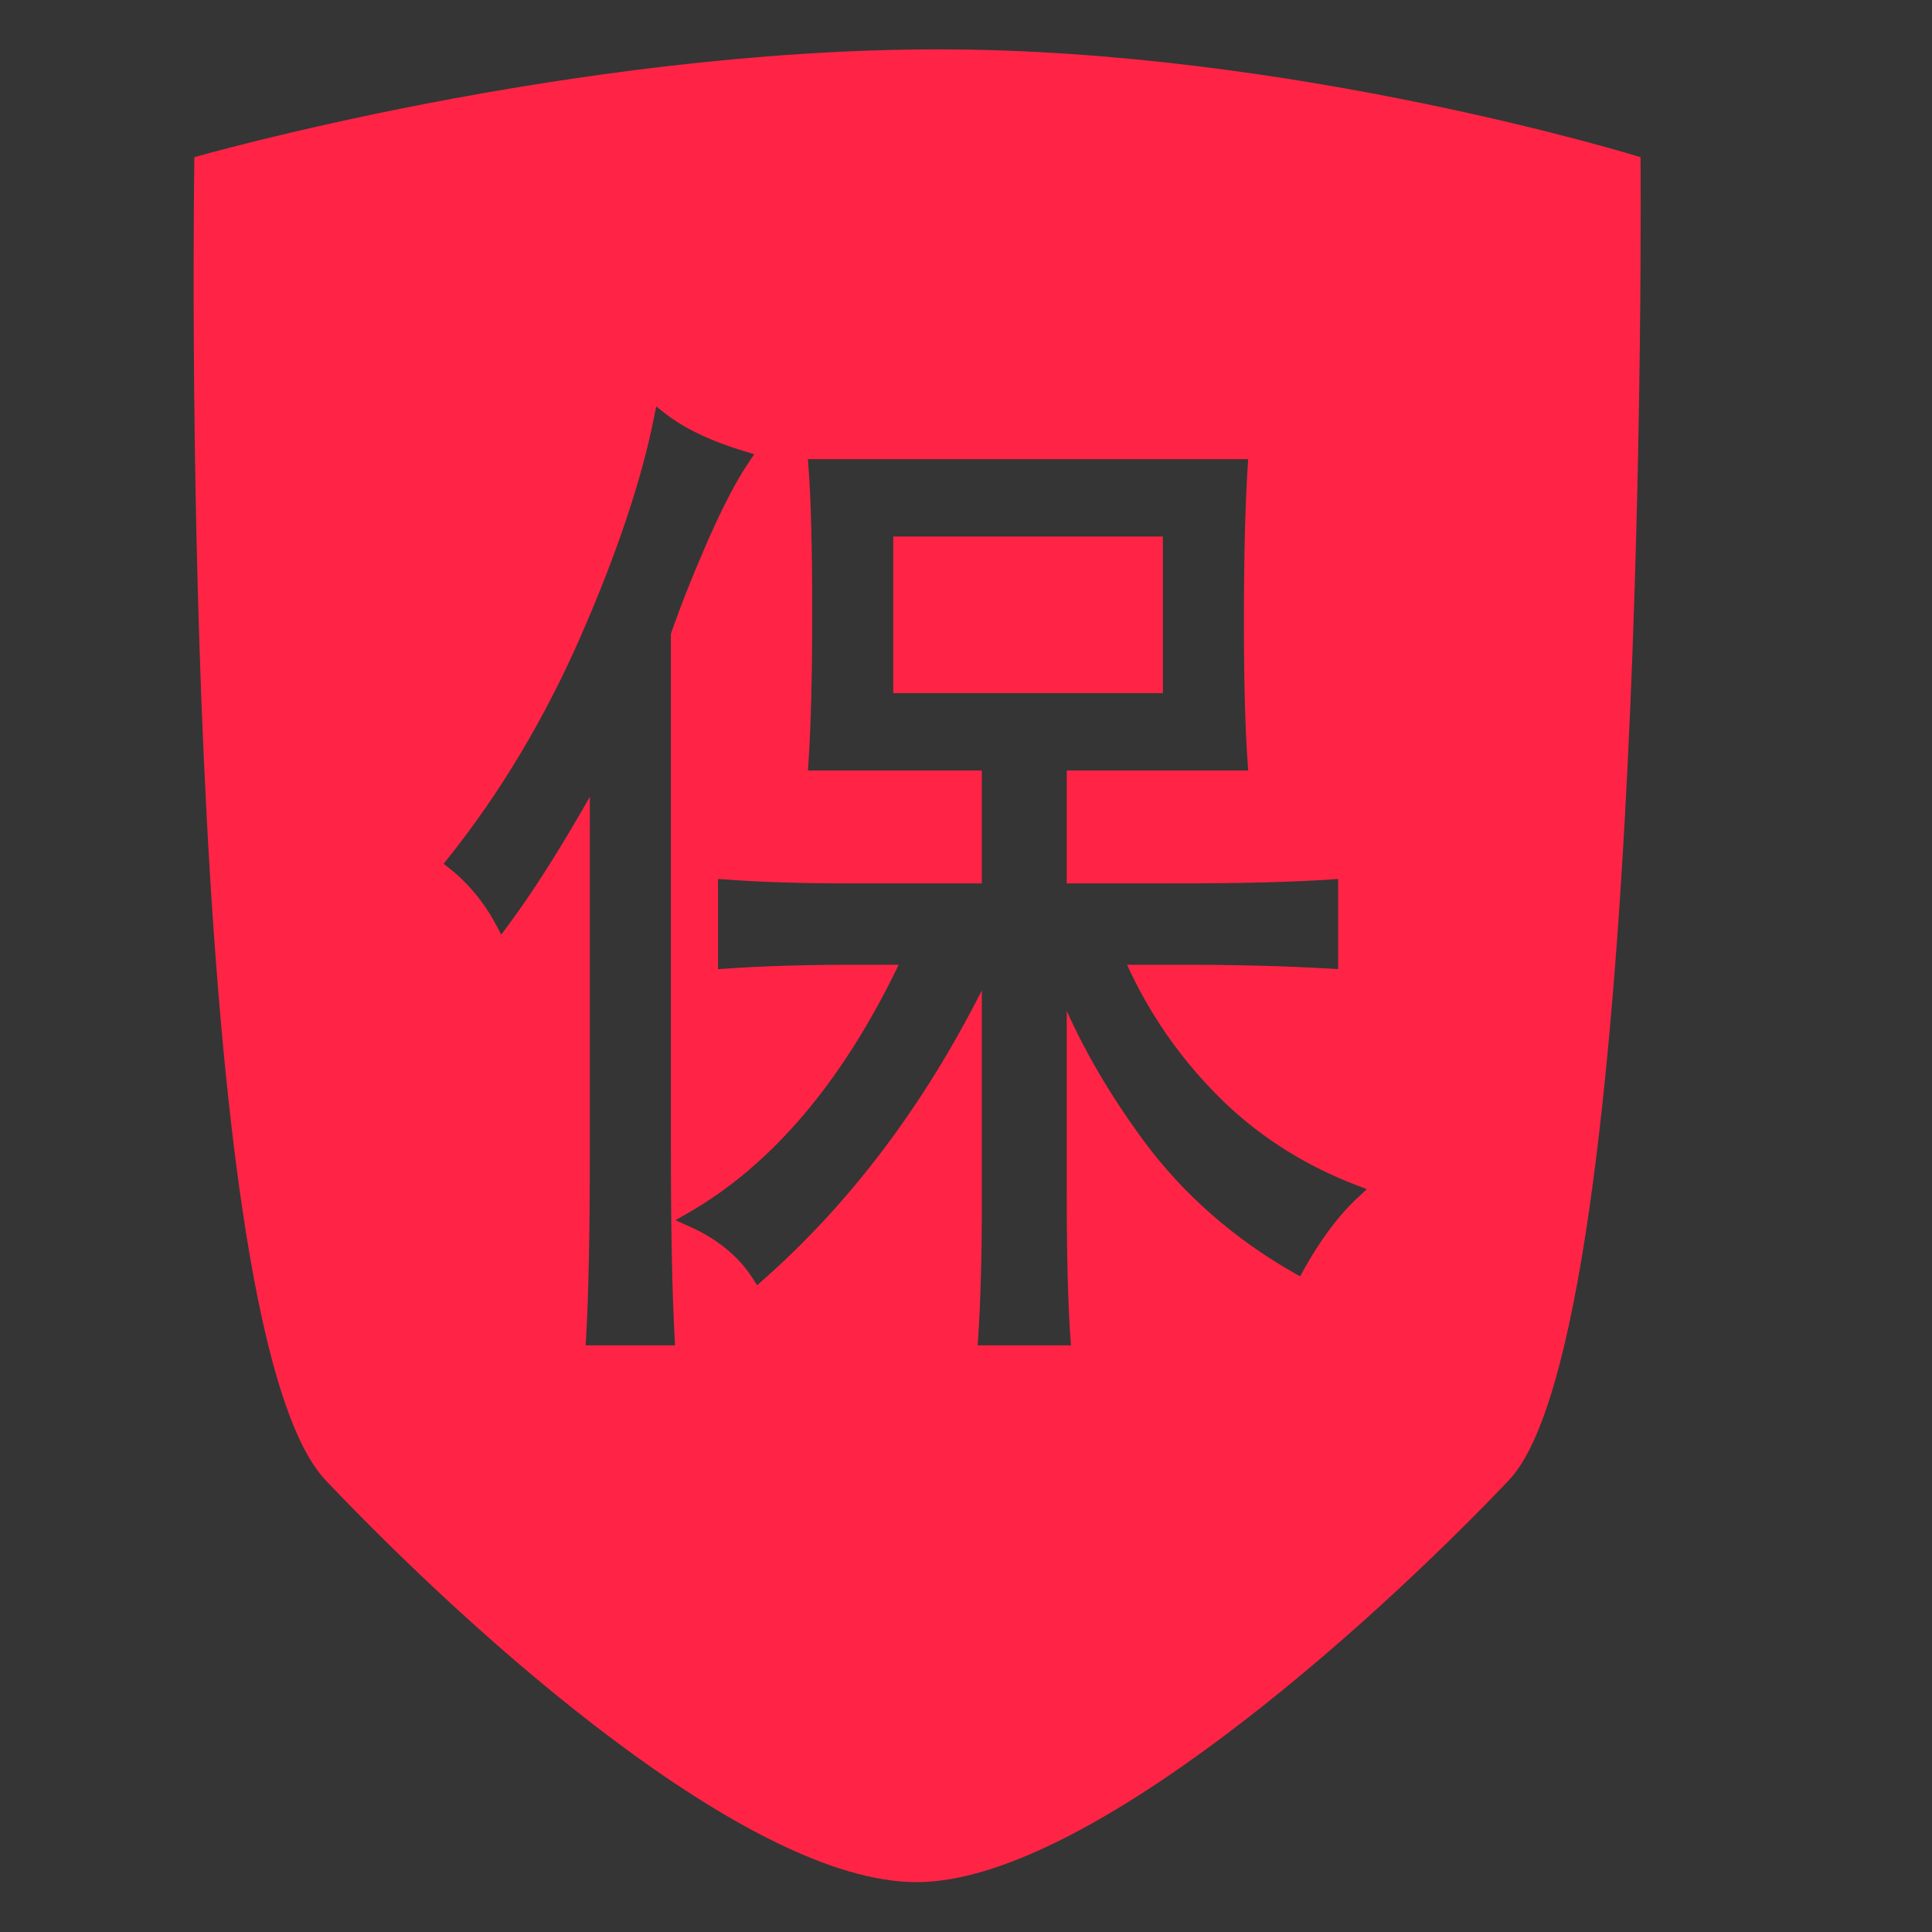 <?xml version="1.0" encoding="UTF-8" standalone="no"?>
<svg width="20px" height="20px" viewBox="0 0 20 20" version="1.1" xmlns="http://www.w3.org/2000/svg" xmlns:xlink="http://www.w3.org/1999/xlink">
    <rect x="0" y="0" width="20" height="20" fill="#333333" stroke="none"/>
    <!-- Generator: Sketch 43.1 (39012) - http://www.bohemiancoding.com/sketch -->
    <title>business_3</title>
    <desc>Created with Sketch.</desc>
    <defs></defs>
    <g id="Page-1" stroke="none" stroke-width="1" fill="none" fill-rule="evenodd">
        <g id="5查询-业务查询-业务详情" transform="translate(-15, -196)">
            <g id="business_3" transform="translate(15, 196)">
                <g id="安全保障-担保" transform="translate(2, 0.5)" fill="#FF2244">
                    <polygon id="Fill-1" points="7.247 6.675 10.038 6.675 10.038 5.054 7.247 5.054"></polygon>
                    <path d="M14.983,1.127 C14.983,1.127 11.385,0.011 7.716,0.011 C3.902,0.011 0.012,1.127 0.012,1.127 C0.012,1.127 -0.179,13.194 1.374,14.827 C2.926,16.46 5.747,18.984 7.488,18.984 C9.228,18.984 12.155,16.364 13.619,14.824 C15.083,13.285 14.983,1.127 14.983,1.127 Z M4.916,13.427 L4.062,13.427 L4.067,13.351 C4.093,12.909 4.106,12.248 4.106,11.385 L4.106,7.749 C3.791,8.303 3.504,8.753 3.252,9.09 L3.189,9.175 L3.139,9.08 C3.013,8.844 2.849,8.644 2.65,8.487 L2.592,8.442 L2.639,8.383 C3.178,7.709 3.641,6.934 4.014,6.081 C4.387,5.228 4.642,4.466 4.771,3.818 L4.793,3.707 L4.879,3.775 C5.08,3.934 5.361,4.068 5.715,4.174 L5.808,4.202 L5.752,4.285 C5.626,4.47 5.483,4.743 5.329,5.094 C5.175,5.446 5.045,5.772 4.945,6.062 L4.945,11.344 C4.945,12.217 4.958,12.892 4.984,13.351 L4.988,13.427 L4.916,13.427 L4.916,13.427 Z M12.063,11.891 C11.861,12.076 11.669,12.333 11.492,12.652 L11.459,12.713 L11.4,12.68 C10.77,12.321 10.244,11.859 9.837,11.306 C9.51,10.862 9.243,10.412 9.043,9.965 L9.043,11.877 C9.043,12.504 9.056,13 9.081,13.349 L9.087,13.427 L8.12,13.427 L8.126,13.35 C8.151,12.964 8.164,12.496 8.164,11.959 L8.164,9.752 C7.558,10.952 6.796,11.96 5.896,12.753 L5.838,12.805 L5.795,12.738 C5.648,12.506 5.422,12.321 5.123,12.19 L4.992,12.132 L5.117,12.06 C5.986,11.565 6.721,10.699 7.303,9.487 L6.867,9.487 C6.33,9.487 5.872,9.501 5.506,9.528 L5.433,9.533 L5.433,8.599 L5.506,8.604 C5.864,8.631 6.296,8.645 6.789,8.645 L8.164,8.645 L8.164,7.476 L6.364,7.476 L6.369,7.399 C6.395,7.013 6.408,6.49 6.408,5.844 C6.408,5.17 6.395,4.661 6.369,4.331 L6.363,4.253 L10.921,4.253 L10.916,4.33 C10.89,4.734 10.877,5.271 10.877,5.926 C10.877,6.554 10.89,7.049 10.916,7.398 L10.921,7.476 L9.043,7.476 L9.043,8.645 L10.145,8.645 C10.846,8.645 11.395,8.631 11.779,8.604 L11.852,8.599 L11.852,9.532 L11.78,9.528 C11.334,9.501 10.81,9.487 10.223,9.487 L9.667,9.487 C9.893,9.983 10.201,10.431 10.583,10.82 C10.989,11.235 11.48,11.554 12.042,11.769 L12.15,11.81 L12.063,11.891 L12.063,11.891 Z" id="Fill-2"></path>
                </g>
                <rect id="Rectangle-26" fill="#FFFFFF" opacity="0.01" x="0" y="0" width="20" height="20"></rect>
            </g>
        </g>
    </g>
</svg>